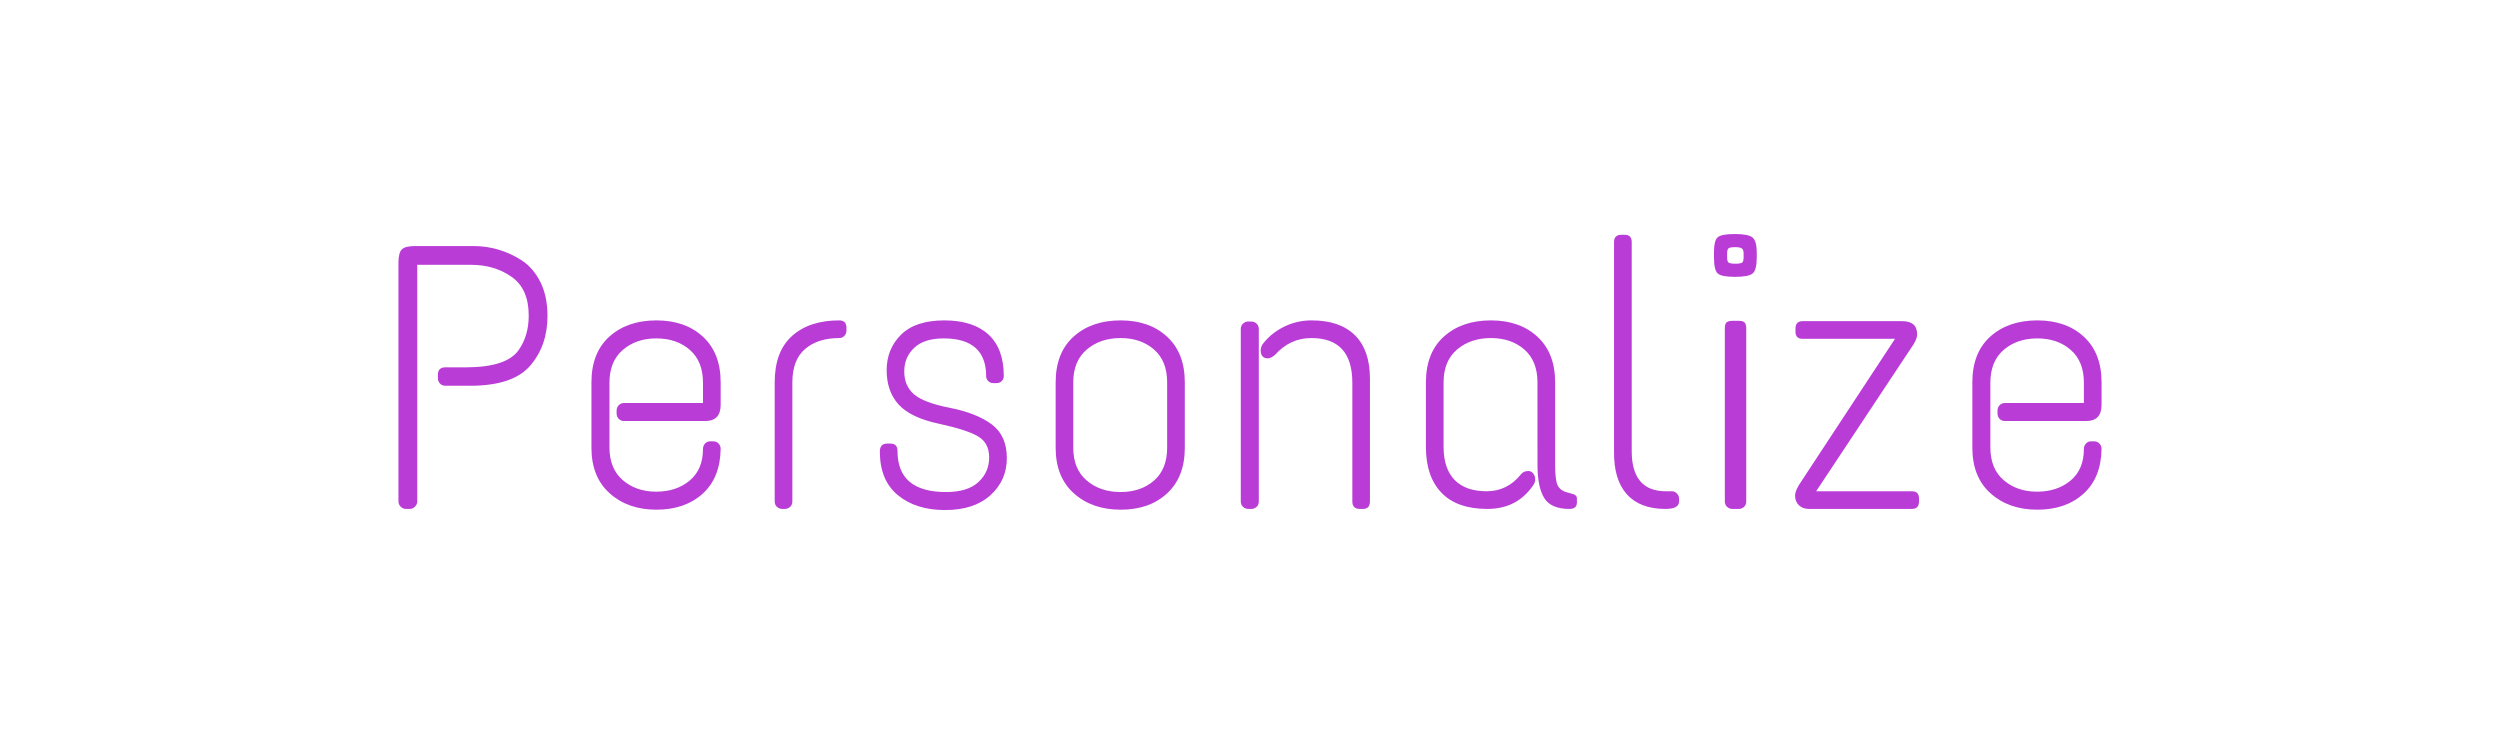<svg width="426.045" height="126.42" xmlns="http://www.w3.org/2000/svg" viewBox="36.978 11.79 426.045 126.42" style="background:#fff" preserveAspectRatio="xMidYMid"><defs><filter id="editing-hover" x="-100%" y="-100%" width="300%" height="300%"><feFlood flood-color="rgba(1.961%,16.863%,29.02%,0.396)" result="flood"/><feComposite operator="in" in2="SourceAlpha" in="flood" result="shadow"/><feOffset dx="-.6" dy="-.5" in="SourceGraphic" result="offset-1"/><feOffset dx=".6" dy=".5" in="shadow" result="offset-2"/><feMerge><feMergeNode in="offset-2"/><feMergeNode in="offset-1"/></feMerge></filter></defs><g filter="url(#editing-hover)"><path d="M107.69 53.72h9.92q4.48 0 8.26 2.43 1.98 1.28 3.2 3.71 1.21 2.44 1.21 5.76 0 5.06-2.94 8.48-2.94 3.43-10.24 3.43h-4.22q-.58 0-.93-.39-.35-.38-.35-.89v-.58q0-1.28 1.28-1.28h3.45q6.98 0 9.03-2.94 1.72-2.43 1.72-5.89 0-4.54-2.91-6.59t-6.88-2.05h-9.21v40.32q0 .51-.39.9-.38.38-.89.38h-.64q-.52 0-.9-.38-.38-.39-.38-.9v-40.7q0-1.67.57-2.24.58-.58 2.24-.58zm30.08 23.23q0-5.05 3.07-7.81 3.08-2.75 8-2.75 4.93 0 7.94 2.79 3.01 2.78 3.01 7.77v3.84q0 2.75-2.63 2.75h-13.82q-.58 0-.93-.38-.35-.38-.35-.9v-.51q0-.51.35-.89.35-.39.93-.39h13.44v-3.45q0-3.65-2.24-5.6-2.24-1.96-5.7-1.96-3.45 0-5.72 1.96-2.28 1.95-2.28 5.6v11q0 3.65 2.28 5.6 2.27 1.96 5.69 1.96 3.43 0 5.7-1.89t2.27-5.41q0-.51.35-.9.35-.38.87-.38h.51q.57 0 .93.38.35.39.35.9-.07 4.93-3.07 7.65-3.01 2.72-7.88 2.72-4.86 0-7.96-2.79-3.11-2.78-3.11-7.77V76.95zm42.24-10.56q1.22 0 1.22 1.28v.45q0 .51-.35.9-.36.38-.87.38-3.65 0-5.82 1.86-2.18 1.85-2.18 5.69v20.29q0 .58-.38.93-.39.35-.9.35h-.45q-.51 0-.89-.35-.39-.35-.39-.93V76.95q0-5.25 2.95-7.9 2.94-2.66 8.06-2.66zm8.07 8.48q0-3.61 2.46-6.05 2.46-2.43 7.36-2.43t7.52 2.4q2.62 2.4 2.62 7.07 0 .52-.35.87t-.86.35h-.58q-.51 0-.86-.35t-.35-.8q0-6.47-7.24-6.47-3.32 0-5.02 1.6-1.7 1.6-1.7 4.04 0 2.43 1.64 3.87 1.63 1.44 6.17 2.33 4.55.9 7.11 2.82 2.56 1.92 2.56 5.73 0 3.81-2.79 6.33-2.78 2.53-7.74 2.53-4.96 0-8.03-2.53-3.08-2.52-3.08-7.45 0-1.35 1.28-1.35h.52q1.21 0 1.21 1.28 0 6.98 8.26 6.98 3.71 0 5.53-1.7 1.83-1.69 1.83-4.19 0-2.49-1.92-3.61-1.92-1.12-6.69-2.15-4.77-1.02-6.82-3.26-2.04-2.24-2.04-5.86zm28.8 2.08q0-5.05 3.07-7.81 3.07-2.75 8-2.75t7.93 2.79q3.01 2.78 3.01 7.77v11.14q0 4.99-3.01 7.77-3 2.79-7.9 2.79t-8-2.79q-3.1-2.78-3.1-7.77V76.95zm19 0q0-3.65-2.24-5.6-2.24-1.95-5.69-1.95-3.46 0-5.76 1.95-2.31 1.95-2.31 5.6v11.14q0 3.65 2.31 5.6 2.3 1.95 5.76 1.95 3.45 0 5.69-1.95t2.24-5.6V76.95zm24.64-10.56q4.8 0 7.36 2.53 2.56 2.53 2.56 7.39v20.93q0 1.28-1.21 1.28h-.51q-1.28 0-1.28-1.28V77.02q0-7.62-6.98-7.62-3.65 0-6.21 2.88-.7.58-1.21.58-1.16 0-1.22-1.28 0-.52.26-1.03 1.34-1.85 3.58-3.01 2.24-1.15 4.86-1.15zm-10.81.19h.51q.51 0 .9.36.38.35.38.92v29.38q0 .58-.38.93-.39.35-.9.35h-.51q-.51 0-.9-.35-.38-.35-.38-.93V67.86q0-.57.38-.92.39-.36.9-.36zm30.27 10.37q0-5.05 3.07-7.81 3.07-2.75 8-2.75t7.94 2.79q3.01 2.78 3.01 7.77v14.08q0 2.5.41 3.43.42.92 1.63 1.24l.71.2q.96.19.96.83v.7q0 1.09-1.28 1.09-3.14 0-4.29-1.86-1.15-1.85-1.15-5.69V76.95q0-3.65-2.24-5.6-2.24-1.95-5.7-1.95-3.45 0-5.76 1.95-2.3 1.95-2.3 5.6V87.9q0 3.77 1.89 5.69 1.88 1.92 5.44 1.92 3.55 0 5.85-2.88.45-.57 1.25-.57t1.12.96q.19.76-.19 1.34-2.75 4.16-7.91 4.16-5.15 0-7.8-2.75-2.66-2.75-2.66-7.81V76.95zm33.34-25.15h.52q1.21 0 1.21 1.22v35.64q0 6.85 5.83 6.85h1.02q.51 0 .86.39.36.38.36.83v.51q0 1.28-2.31 1.28-4.35 0-6.59-2.5-2.24-2.49-2.18-7.29V53.02q0-1.22 1.28-1.22zm18.88 14.66h1.09q.77 0 1.03.32.25.32.25.96v29.5q0 .58-.38.93-.39.35-.9.35h-1.09q-.51 0-.89-.35-.39-.35-.39-.93v-29.5q0-.84.36-1.06.35-.22.92-.22zm-2.49-14.24q.64-.55 2.94-.55 2.31 0 3.01.61.7.61.7 2.53v.83q0 2.18-.7 2.75-.7.58-3.01.58-2.3 0-2.94-.58-.64-.57-.64-2.75v-.83q0-2.05.64-2.59zm4.41 2.78q0-.64-.28-.86-.29-.23-1.16-.23-.86 0-1.12.19-.25.2-.25.9v.64q0 .7.25.9.26.19 1.16.19.89 0 1.15-.19.25-.2.25-.9V55zm10.05 11.52h16.96q2.56 0 2.56 2.24 0 .96-1.09 2.43l-16.12 24.32h16.32q1.21 0 1.21 1.22v.51q0 1.28-1.21 1.28h-17.54q-1.09 0-1.73-.64-.64-.64-.64-1.6 0-.96 1.09-2.5l15.94-24.25h-15.75q-1.21 0-1.21-1.22v-.51q0-1.28 1.21-1.28zm28.93 10.43q0-5.05 3.07-7.81 3.07-2.75 8-2.75t7.94 2.79q3.01 2.78 3.01 7.77v3.84q0 2.75-2.63 2.75h-13.82q-.58 0-.93-.38-.35-.38-.35-.9v-.51q0-.51.35-.89.35-.39.93-.39h13.44v-3.45q0-3.65-2.24-5.6-2.24-1.96-5.7-1.96-3.45 0-5.73 1.96-2.27 1.95-2.27 5.6v11q0 3.65 2.27 5.6 2.28 1.96 5.7 1.96 3.42 0 5.7-1.89 2.27-1.89 2.27-5.41 0-.51.35-.9.35-.38.86-.38h.52q.57 0 .92.38.36.39.36.9-.07 4.93-3.08 7.65-3 2.72-7.87 2.72-4.86 0-7.97-2.79-3.1-2.78-3.1-7.77V76.95z" fill="#b93cd7"/></g><style></style></svg>